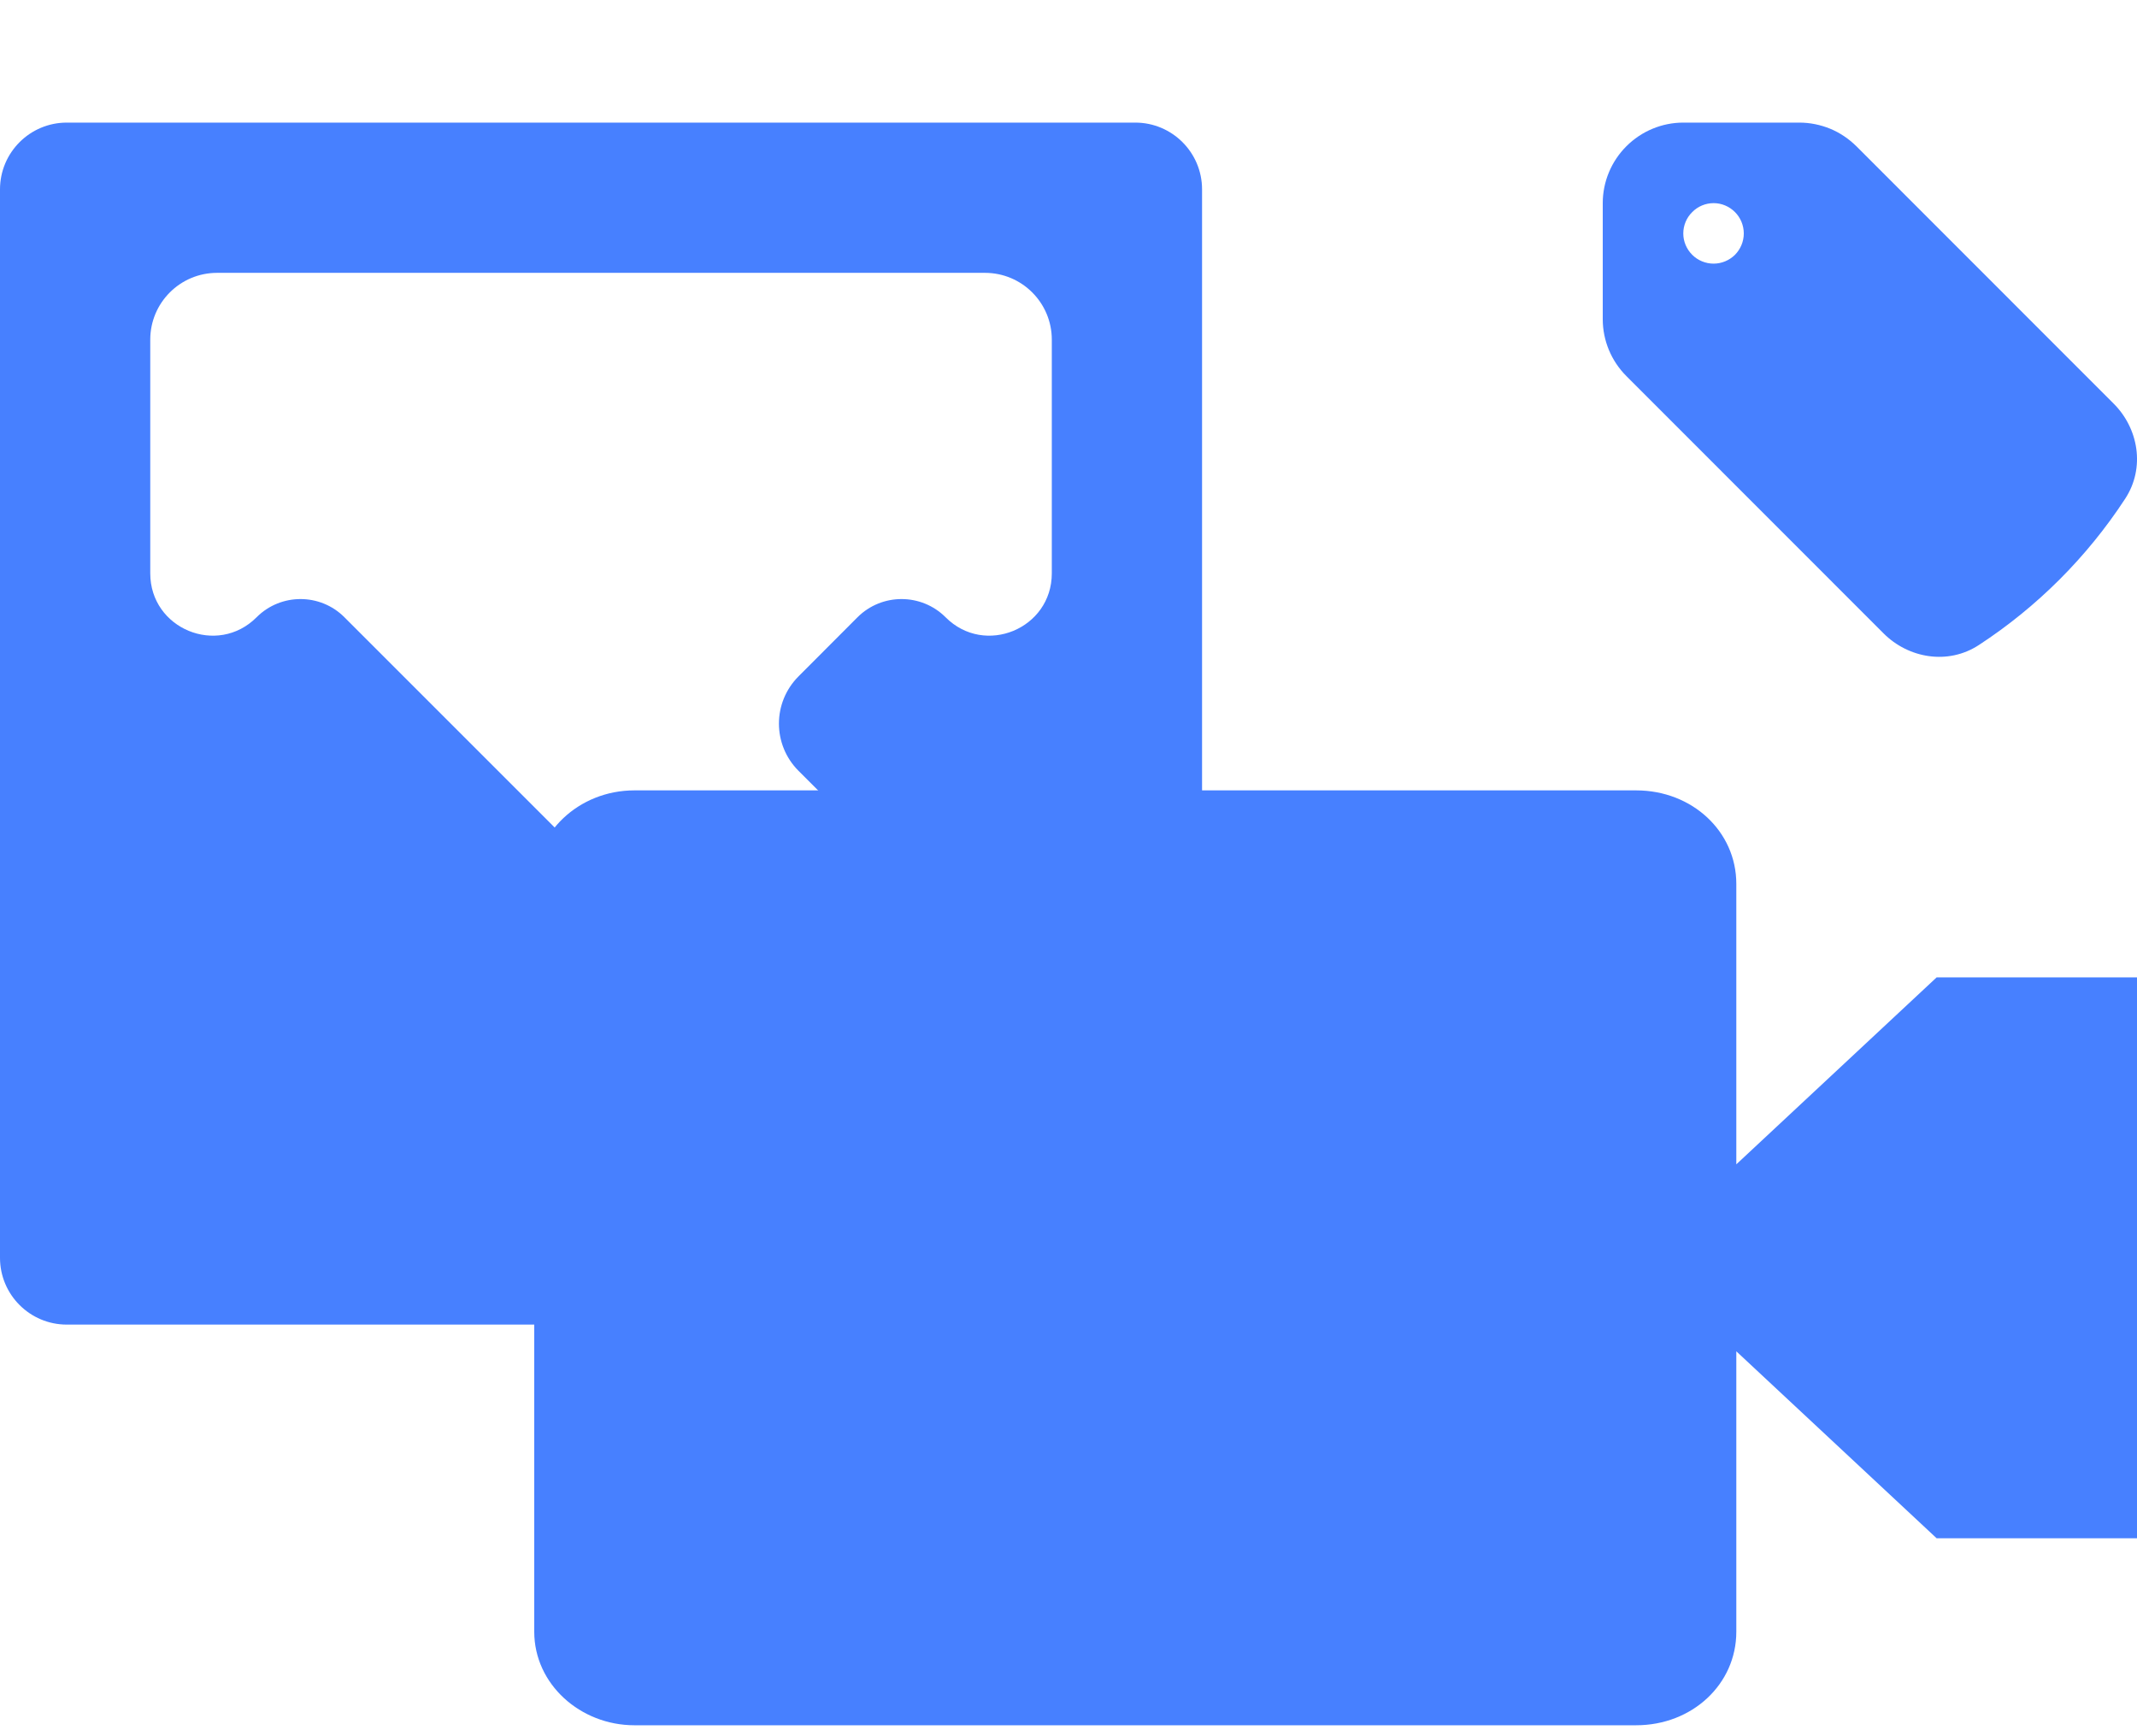<svg width="16" height="13" viewBox="0 0 16 13" fill="none" xmlns="http://www.w3.org/2000/svg">
<path d="M0.5 0.918C0.224 0.918 0 1.142 0 1.418V9.418C0 9.694 0.224 9.918 0.5 9.918H8.5C8.776 9.918 9 9.694 9 9.418V1.418C9 1.142 8.776 0.918 8.5 0.918H0.5ZM1.125 2.543C1.125 2.267 1.349 2.043 1.625 2.043H7.375C7.651 2.043 7.875 2.267 7.875 2.543V4.293C7.875 4.708 7.373 4.916 7.08 4.622C6.898 4.44 6.602 4.44 6.42 4.622L5.979 5.064C5.783 5.26 5.783 5.576 5.979 5.772L7.729 7.522C7.822 7.615 7.875 7.742 7.875 7.875V8.293C7.875 8.569 7.651 8.793 7.375 8.793H6.957C6.824 8.793 6.697 8.74 6.604 8.647L2.579 4.622C2.398 4.44 2.102 4.44 1.921 4.622C1.627 4.916 1.125 4.708 1.125 4.293V2.543Z" fill="#4780FF"/>
<path d="M4.75 5.918C4.33 5.918 4 6.24 4 6.618V12.218C4 12.61 4.345 12.918 4.75 12.918H12.25C12.67 12.918 13 12.61 13 12.218V10.118L14.5 11.518H16V7.318H14.5L13 8.718V6.618C13 6.226 12.67 5.918 12.25 5.918H4.75Z" fill="#4780FF"/>
<path fill-rule="evenodd" clip-rule="evenodd" d="M12.603 0.918C12.443 0.918 12.29 0.982 12.177 1.095C12.064 1.208 12 1.361 12 1.521V2.39C12 2.55 12.064 2.703 12.177 2.816L14.103 4.743C14.288 4.928 14.584 4.982 14.817 4.829C15.253 4.544 15.626 4.171 15.911 3.735C16.064 3.502 16.01 3.206 15.825 3.022L13.899 1.095C13.842 1.039 13.776 0.994 13.703 0.964C13.63 0.934 13.551 0.918 13.472 0.918L12.603 0.918ZM12.83 1.974C12.89 1.974 12.947 1.95 12.99 1.908C13.032 1.865 13.056 1.808 13.056 1.748C13.056 1.688 13.032 1.63 12.99 1.588C12.947 1.545 12.89 1.521 12.83 1.521C12.77 1.521 12.712 1.545 12.67 1.588C12.627 1.63 12.603 1.688 12.603 1.748C12.603 1.808 12.627 1.865 12.67 1.908C12.712 1.95 12.77 1.974 12.83 1.974Z" fill="#4780FF"/>
</svg>
